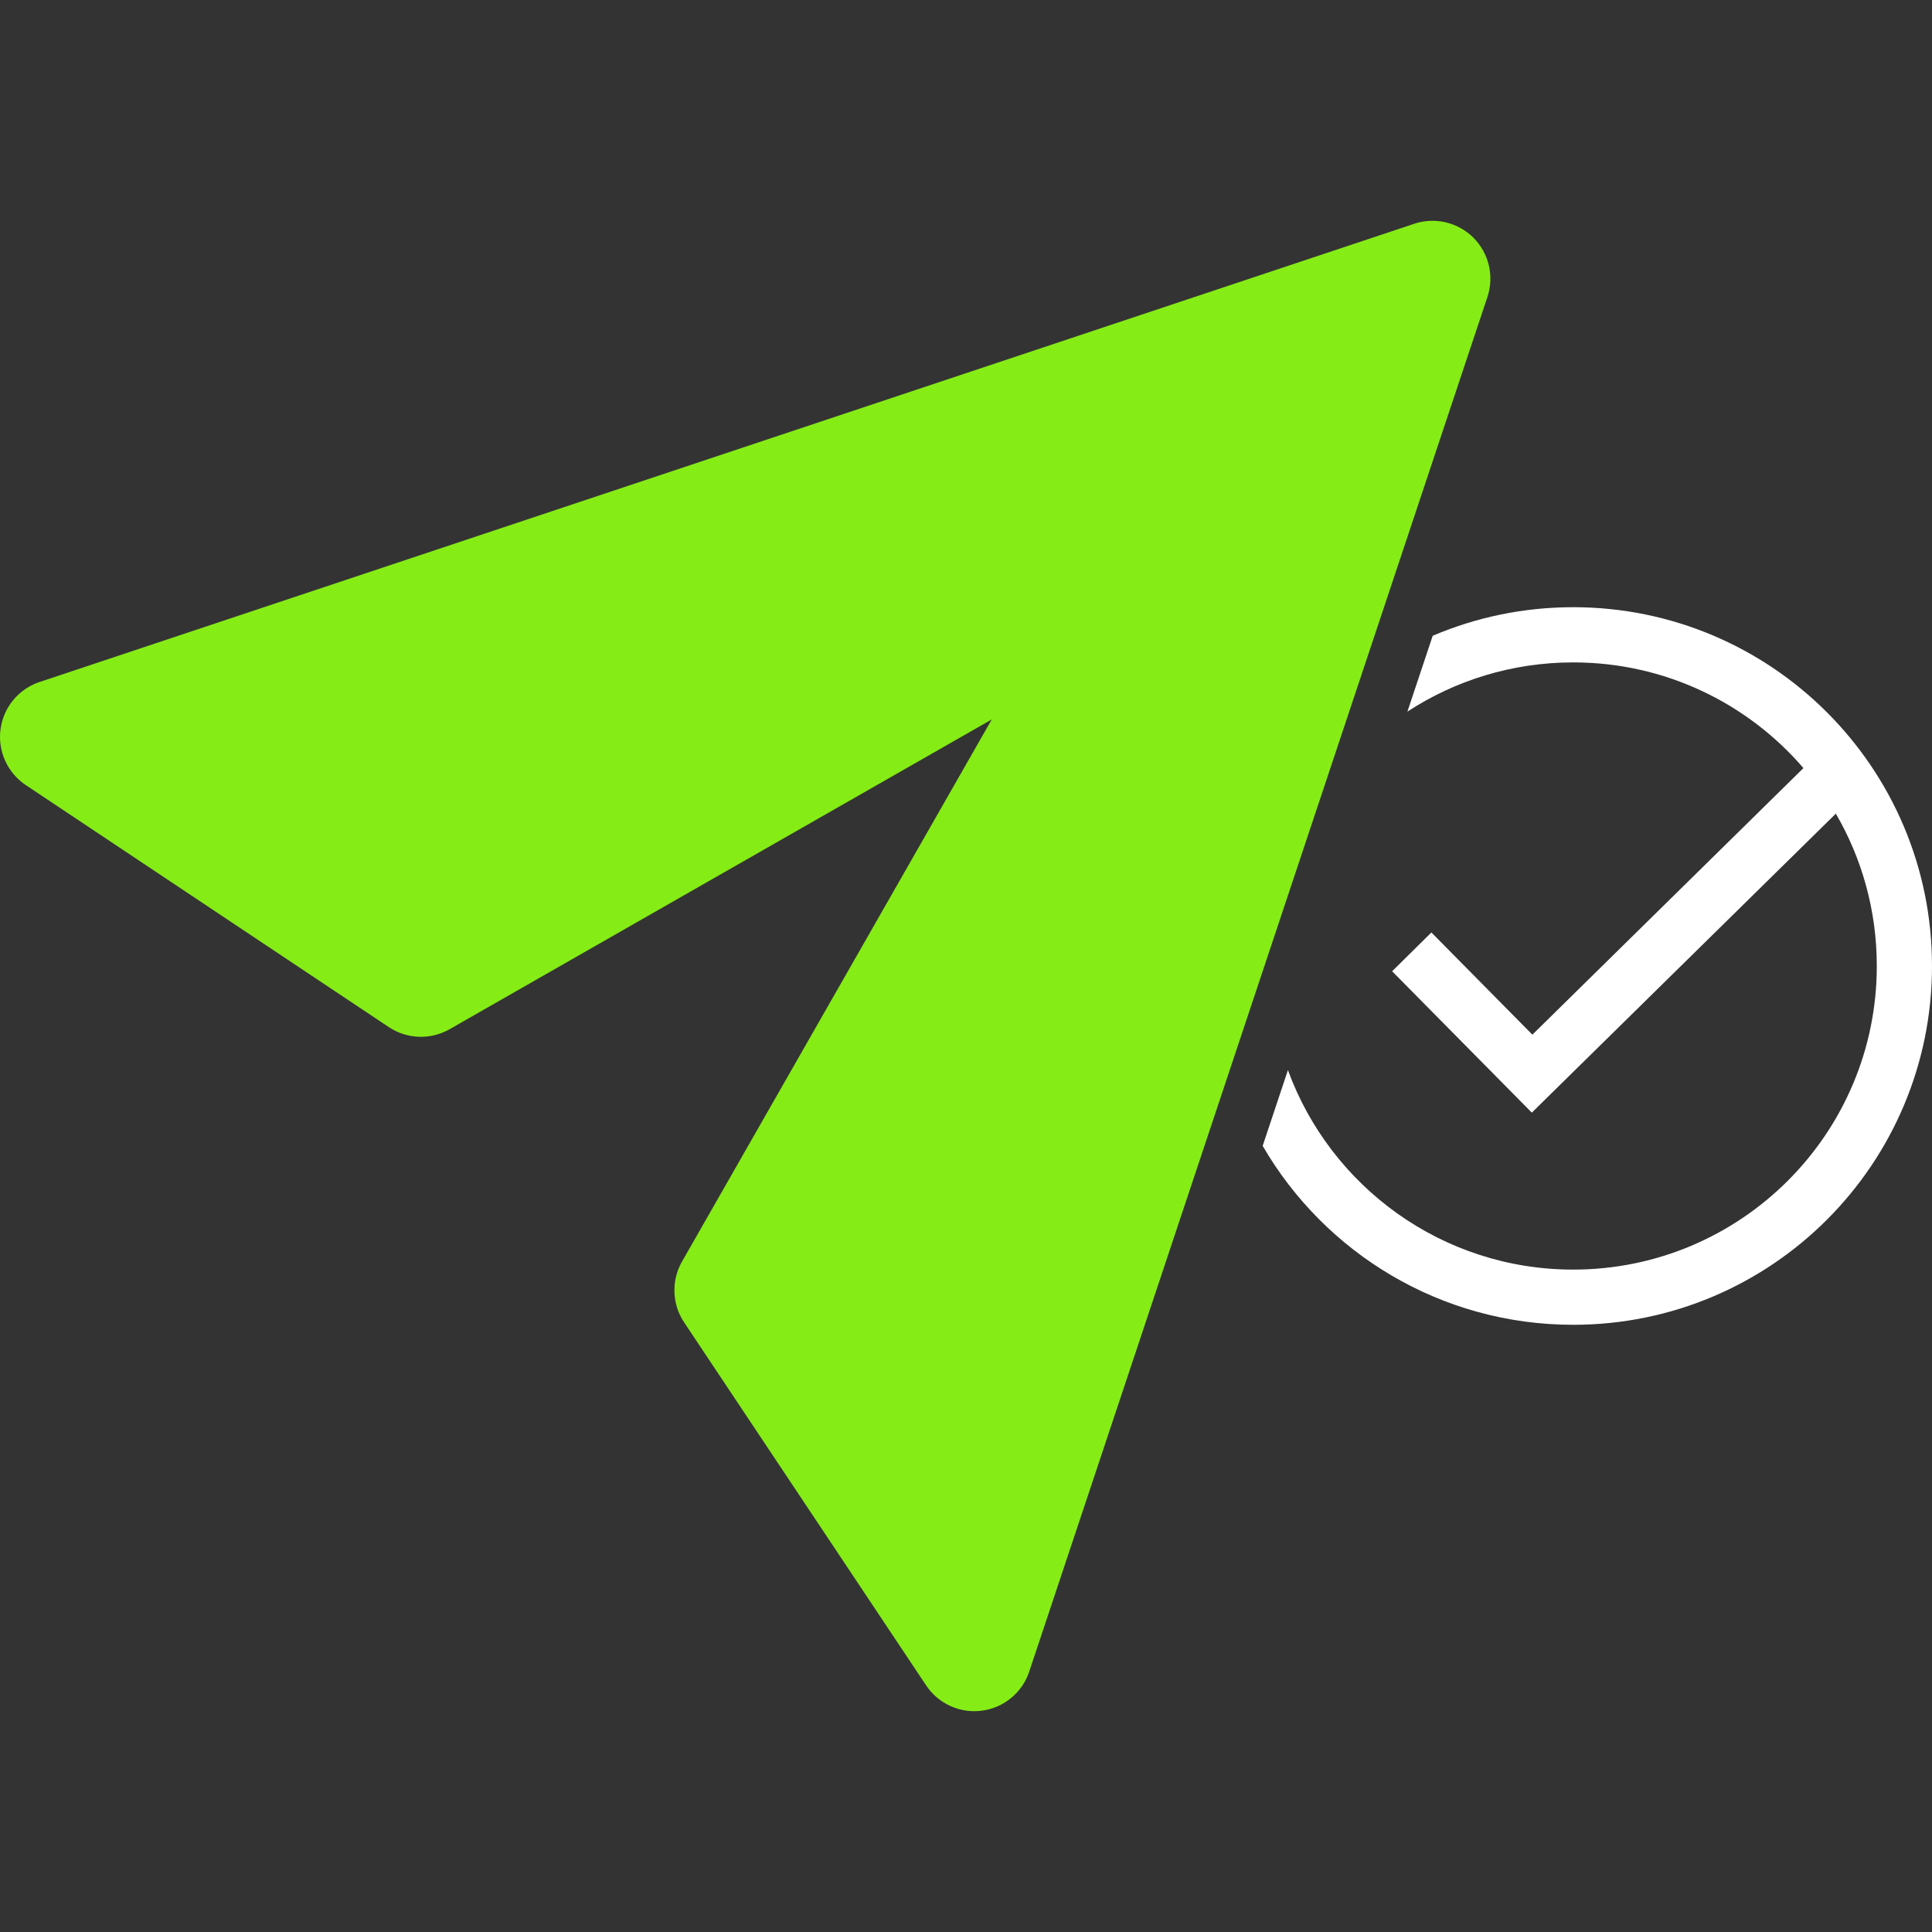 <svg width="70" height="70" viewBox="0 0 70 70" fill="none" xmlns="http://www.w3.org/2000/svg">
<rect x="0" y="0" width="70" height="70" fill="#333333" stroke="none"/>
<path d="M16.292 37.289L35.934 26.066L24.711 45.708C24.517 46.046 24.422 46.431 24.436 46.821C24.449 47.21 24.57 47.588 24.787 47.912L33.556 61.066C33.774 61.393 34.079 61.652 34.437 61.813C34.794 61.975 35.19 62.034 35.58 61.981C35.969 61.929 36.336 61.769 36.638 61.519C36.941 61.268 37.167 60.938 37.291 60.566L53.892 10.762C54.016 10.392 54.033 9.995 53.944 9.616C53.854 9.237 53.661 8.89 53.386 8.614C53.11 8.339 52.763 8.146 52.384 8.056C52.005 7.967 51.608 7.984 51.238 8.108L1.435 24.709C1.062 24.833 0.732 25.059 0.481 25.362C0.231 25.665 0.071 26.031 0.019 26.421C-0.034 26.81 0.025 27.206 0.187 27.564C0.348 27.922 0.608 28.227 0.934 28.445L14.088 37.214C14.412 37.43 14.79 37.551 15.179 37.564C15.569 37.578 15.954 37.482 16.292 37.289Z" fill="#86EC16"/>
<path fill-rule="evenodd" clip-rule="evenodd" d="M45.749 41.517C47.999 45.393 52.195 48 57 48C64.18 48 70 42.18 70 35C70 27.82 64.18 22 57 22C55.193 22 53.473 22.369 51.91 23.035L50.993 25.783C52.72 24.656 54.784 24 57 24C60.336 24 63.325 25.485 65.342 27.829L55.521 37.488L51.862 33.785L50.439 35.191L54.8 39.603L55.501 40.313L56.212 39.613L66.516 29.48C67.46 31.102 68 32.988 68 35C68 41.075 63.075 46 57 46C52.25 46 48.203 42.989 46.664 38.772L45.749 41.517Z" fill="white"/>
</svg>
